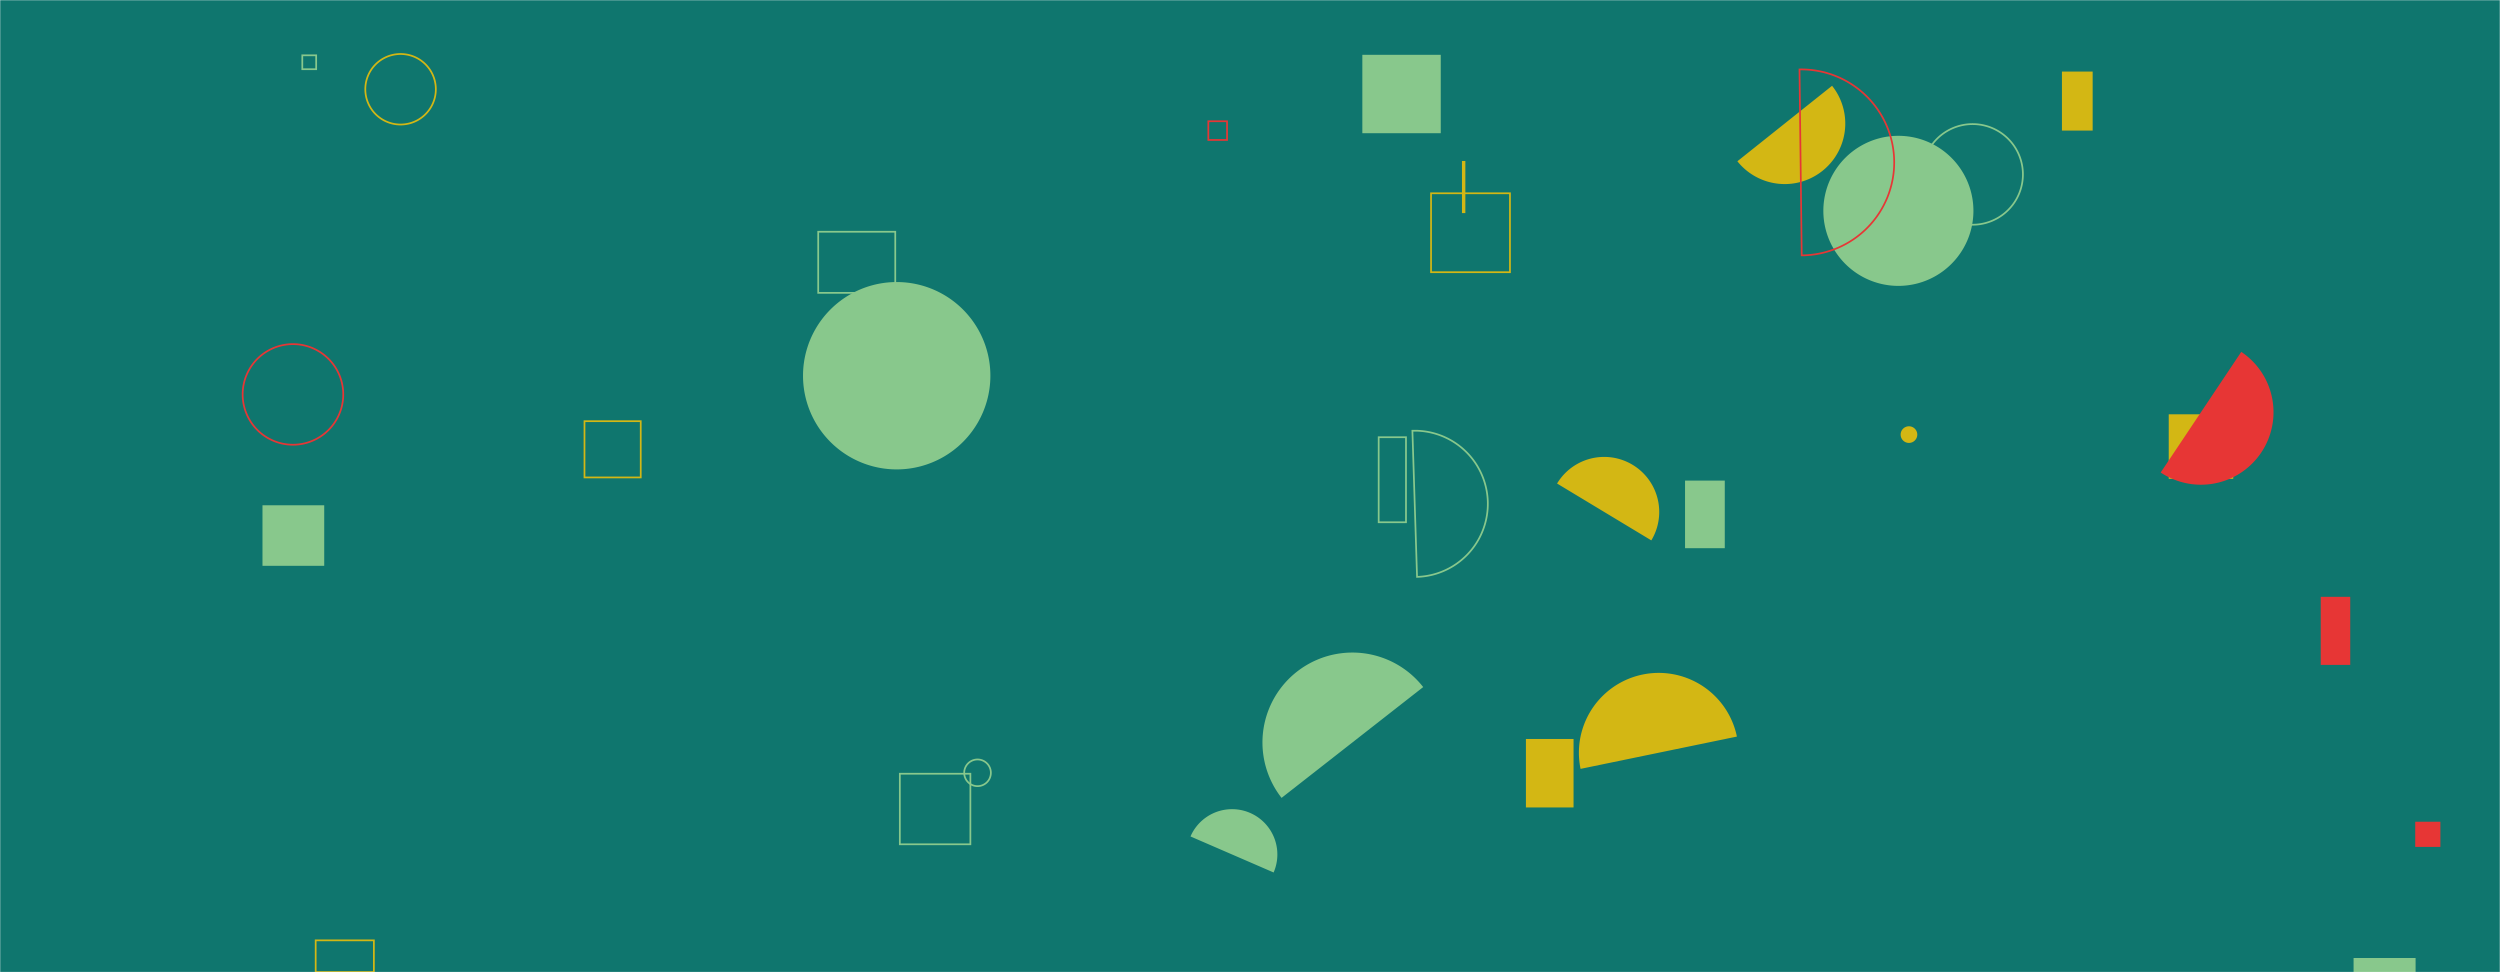 <svg xmlns="http://www.w3.org/2000/svg" version="1.1" xmlns:xlink="http://www.w3.org/1999/xlink" xmlns:svgjs="http://svgjs.dev/svgjs" width="1440" height="560" preserveAspectRatio="none" viewBox="0 0 1440 560"><g mask="url(&quot;#SvgjsMask1032&quot;)" fill="none"><rect width="1440" height="560" x="0" y="0" fill="rgba(15, 118, 110, 1)"></rect><path d="M555.38 445.14 a7.68 7.68 0 1 0 15.36 0 a7.68 7.68 0 1 0 -15.36 0z" stroke="rgba(136, 200, 140, 1)"></path><path d="M842.09 92.73L844.04 92.73L844.04 122.74L842.09 122.74z" fill="#d3b714"></path><path d="M819.76 395.75a51.79 51.79 0 1 0-81.58 63.83z" fill="rgba(136, 200, 140, 1)"></path><path d="M1391.17 473.32L1405.67 473.32L1405.67 487.82L1391.17 487.82z" fill="#e73635"></path><path d="M1249.19 238.64L1286.34 238.64L1286.34 275.79L1249.19 275.79z" fill="#d3b714"></path><path d="M951.16 311.26a31.7 31.7 0 1 0-54.29-32.75z" fill="#d3b714"></path><path d="M1000.46 424.27a45.98 45.98 0 1 0-90.06 18.6z" fill="#d3b714"></path><path d="M1050.25 121.45 a43.22 43.22 0 1 0 86.44 0 a43.22 43.22 0 1 0 -86.44 0z" fill="rgba(136, 200, 140, 1)"></path><path d="M1094.77 250.33 a4.79 4.79 0 1 0 9.58 0 a4.79 4.79 0 1 0 -9.58 0z" fill="#d3b714"></path><path d="M174.12 31.86L182.12 31.86L182.12 39.86L174.12 39.86z" stroke="rgba(136, 200, 140, 1)"></path><path d="M1244.55 272.16a41.78 41.78 0 1 0 46.42-69.48z" fill="#e73635"></path><path d="M733.61 502.55a26.09 26.09 0 1 0-47.88-20.75z" fill="rgba(136, 200, 140, 1)"></path><path d="M181.83 541.64L215.35 541.64L215.35 559.91L181.83 559.91z" stroke="#d3b714"></path><path d="M151.19 291.04L186.75 291.04L186.75 325.91L151.19 325.91z" fill="rgba(136, 200, 140, 1)"></path><path d="M1107.24 100.46 a28.98 28.98 0 1 0 57.96 0 a28.98 28.98 0 1 0 -57.96 0z" stroke="rgba(136, 200, 140, 1)"></path><path d="M1000.73 92.89a34.87 34.87 0 1 0 54.54-43.48z" fill="#d3b714"></path><path d="M878.93 425.65L906.36 425.65L906.36 465.09L878.93 465.09z" fill="#d3b714"></path><path d="M816.22 332.29a42.11 42.11 0 1 0-2.68-84.18z" stroke="rgba(136, 200, 140, 1)"></path><path d="M336.66 242.6L369.06 242.6L369.06 275L336.66 275z" stroke="#d3b714"></path><path d="M696 69.84L706.78 69.84L706.78 80.62L696 80.62z" stroke="#e73635"></path><path d="M1187.68 41.22L1205.37 41.22L1205.37 75.21L1187.68 75.21z" fill="#d3b714"></path><path d="M1336.74 343.77L1353.74 343.77L1353.74 382.98L1336.74 382.98z" fill="#e73635"></path><path d="M462.54 216.42 a53.96 53.96 0 1 0 107.92 0 a53.96 53.96 0 1 0 -107.92 0z" fill="rgba(136, 200, 140, 1)"></path><path d="M784.71 31.57L829.87 31.57L829.87 76.73L784.71 76.73z" fill="rgba(136, 200, 140, 1)"></path><path d="M1355.66 551.81L1391.38 551.81L1391.38 587.53L1355.66 587.53z" fill="rgba(136, 200, 140, 1)"></path><path d="M824.28 111.33L869.74 111.33L869.74 156.79L824.28 156.79z" stroke="#d3b714"></path><path d="M471.29 133.49L515.67 133.49L515.67 168.69L471.29 168.69z" stroke="rgba(136, 200, 140, 1)"></path><path d="M139.77 227.19 a28.97 28.97 0 1 0 57.94 0 a28.97 28.97 0 1 0 -57.94 0z" stroke="#e73635"></path><path d="M794.12 251.84L809.85 251.84L809.85 300.82L794.12 300.82z" stroke="rgba(136, 200, 140, 1)"></path><path d="M1037.78 147.09a53.55 53.55 0 1 0-1.27-107.09z" stroke="#e73635"></path><path d="M970.59 276.82L993.47 276.82L993.47 315.76L970.59 315.76z" fill="rgba(136, 200, 140, 1)"></path><path d="M210.42 51.42 a20.31 20.31 0 1 0 40.62 0 a20.31 20.31 0 1 0 -40.62 0z" stroke="#d3b714"></path><path d="M518.3 445.67L558.94 445.67L558.94 486.31L518.3 486.31z" stroke="rgba(136, 200, 140, 1)"></path></g><defs><mask id="SvgjsMask1032"><rect width="1440" height="560" fill="#ffffff"></rect></mask></defs></svg>